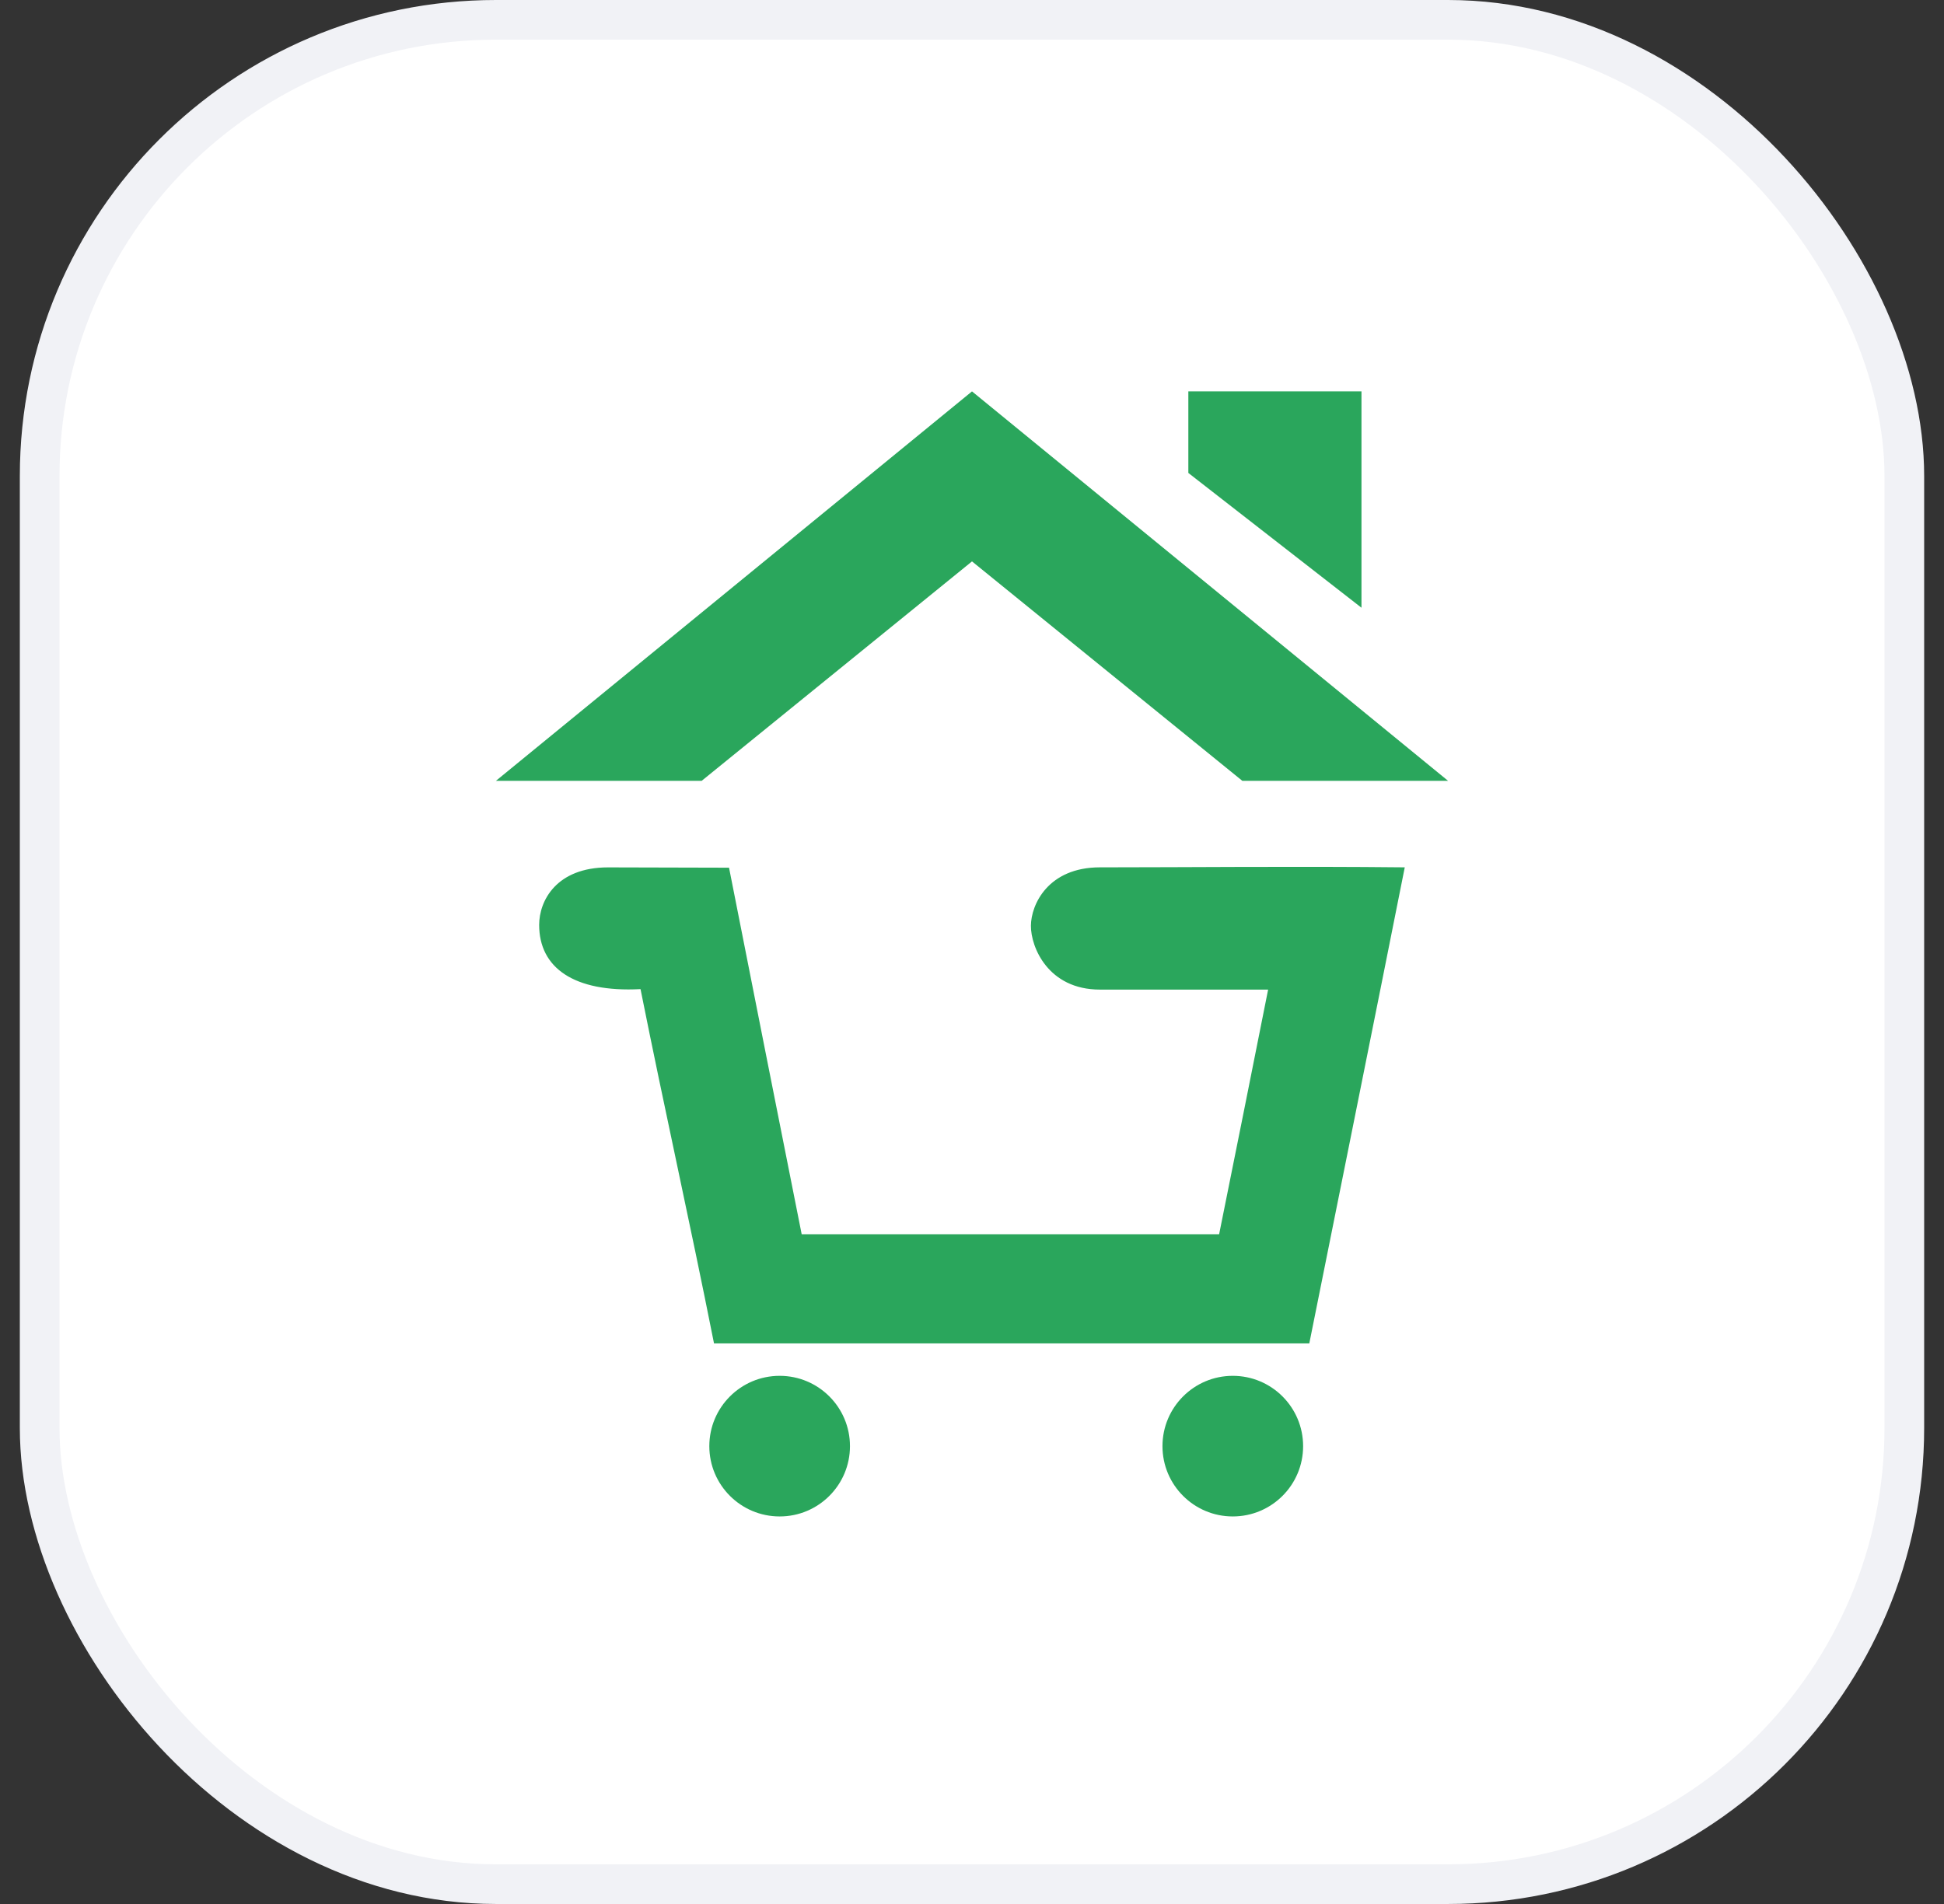 <svg width="49" height="48" viewBox="0 0 49 48" fill="none" xmlns="http://www.w3.org/2000/svg">
<rect x="0" y="0" width="49" height="48" fill="#333333" stroke="none"/>
<rect x="1" y="0.5" width="47" height="47" rx="11.5" fill="white"/>
<rect x="1" y="0.5" width="47" height="47" rx="11.5" stroke="#F1F2F6"/>
<path d="M17.686 19.685L24.5 14.153L31.314 19.685H36.5L24.5 9.867L12.5 19.685H17.686Z" fill="#2AA65C"/>
<path d="M34.317 15.321V9.867H29.953V11.923L34.317 15.321Z" fill="#2AA65C"/>
<path d="M18.376 21.875L15.327 21.867C14.023 21.867 13.59 22.709 13.59 23.317C13.59 24.393 14.458 25.024 16.145 24.936C16.763 28.029 17.382 30.767 17.997 33.867L33.002 33.867C33.829 29.746 34.587 25.99 35.408 21.866C32.633 21.837 29.92 21.866 27.81 21.866H27.724C26.419 21.866 25.987 22.804 25.985 23.34C25.982 23.876 26.419 24.948 27.724 24.948H31.964C31.555 27.006 31.144 29.062 30.729 31.116L20.207 31.116C19.595 28.043 18.985 24.962 18.376 21.875Z" fill="#2AA65C"/>
<path d="M19.652 38.23C20.631 38.23 21.424 37.437 21.424 36.458C21.424 35.479 20.631 34.685 19.652 34.685C18.673 34.685 17.879 35.479 17.879 36.458C17.879 37.437 18.673 38.23 19.652 38.23Z" fill="#2AA65C"/>
<path d="M31.073 38.23C32.053 38.23 32.846 37.437 32.846 36.458C32.846 35.479 32.053 34.685 31.073 34.685C30.095 34.685 29.301 35.479 29.301 36.458C29.301 37.437 30.095 38.23 31.073 38.23Z" fill="#2AA65C"/>
</svg>

